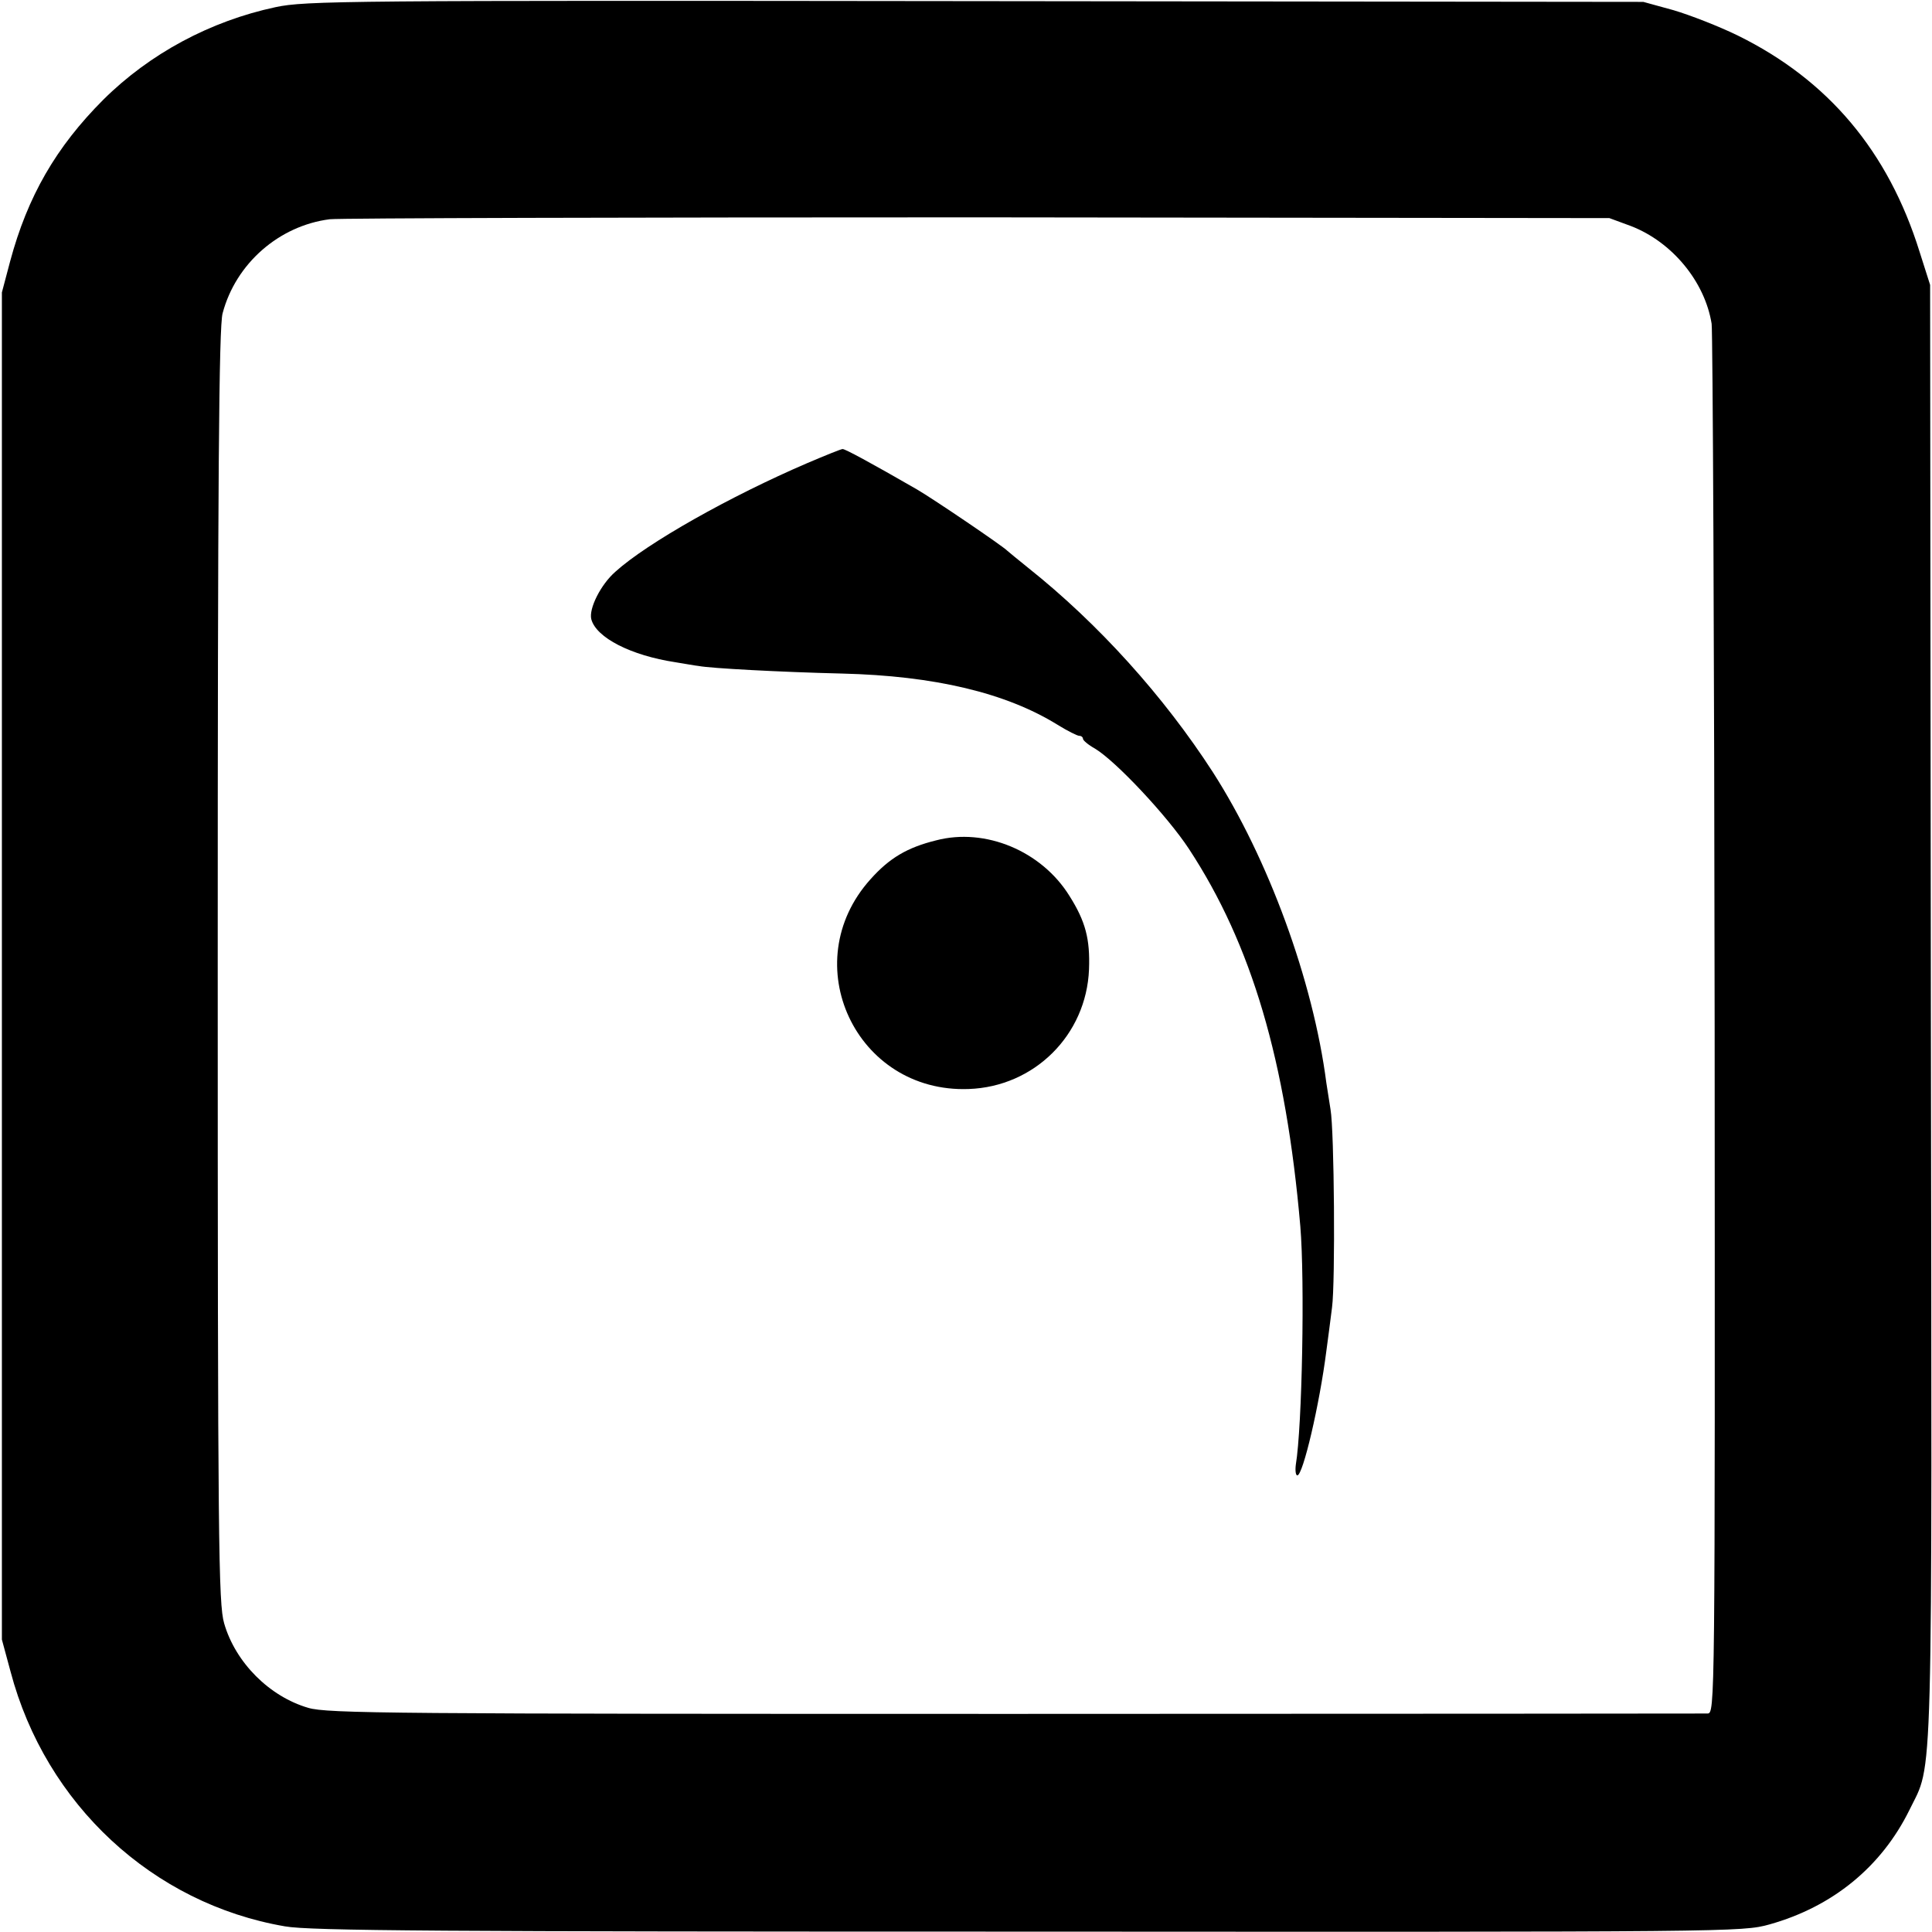 <?xml version="1.0" standalone="no"?>
<!DOCTYPE svg PUBLIC "-//W3C//DTD SVG 20010904//EN"
 "http://www.w3.org/TR/2001/REC-SVG-20010904/DTD/svg10.dtd">
<svg version="1.0" xmlns="http://www.w3.org/2000/svg"
 width="512pt" height="512pt" viewBox="0 0 512 512"
 preserveAspectRatio="xMidYMid meet">
<g transform="translate(0,512) scale(0.1,-0.1)"
fill="#000000" stroke="none">
<path d="M730 5101 c-173 -37 -333 -123 -456 -245 -126 -126 -201 -257 -247
-428 l-22 -83 0 -1785 0 -1785 23 -85 c93 -352 377 -615 727 -675 66 -12 417
-14 1970 -14 1868 -1 1892 -1 1964 19 168 47 297 153 371 303 64 132 60 1 57
2117 l-2 1925 -28 88 c-83 266 -242 455 -482 573 -49 24 -126 54 -170 67 l-80
22 -1770 2 c-1673 2 -1775 1 -1855 -16z m3592 -580 c109 -42 196 -147 214
-259 3 -22 7 -860 8 -1861 1 -1815 1 -1821 -19 -1822 -11 0 -837 -1 -1836 -1
-1650 0 -1821 1 -1872 16 -103 30 -193 120 -223 224 -15 52 -17 205 -17 1742
0 1284 3 1696 13 1730 35 132 150 232 284 249 28 3 802 5 1721 5 l1670 -2 57
-21z"/>
<path d="M2140 3893 c-205 -88 -425 -212 -509 -288 -39 -34 -71 -98 -64 -126
13 -49 105 -96 223 -114 25 -4 52 -9 62 -10 31 -6 214 -16 380 -20 244 -6 434
-51 571 -136 26 -16 52 -29 57 -29 6 0 10 -4 10 -8 0 -4 14 -16 32 -26 55 -33
192 -179 249 -266 166 -253 257 -561 295 -1000 12 -143 5 -530 -12 -632 -2
-16 0 -28 4 -28 15 0 59 188 77 330 4 30 11 82 15 115 9 66 6 469 -4 525 -3
19 -8 51 -11 70 -35 271 -154 595 -301 824 -130 201 -303 393 -489 541 -27 22
-52 42 -55 45 -11 12 -197 138 -240 163 -125 72 -190 107 -197 107 -4 0 -46
-17 -93 -37z"/>
<path d="M2481 2893 c-77 -19 -124 -47 -174 -103 -200 -222 -39 -567 260 -556
174 6 312 143 319 317 3 80 -9 127 -52 195 -74 119 -223 181 -353 147z"/>
</g>
</svg>
